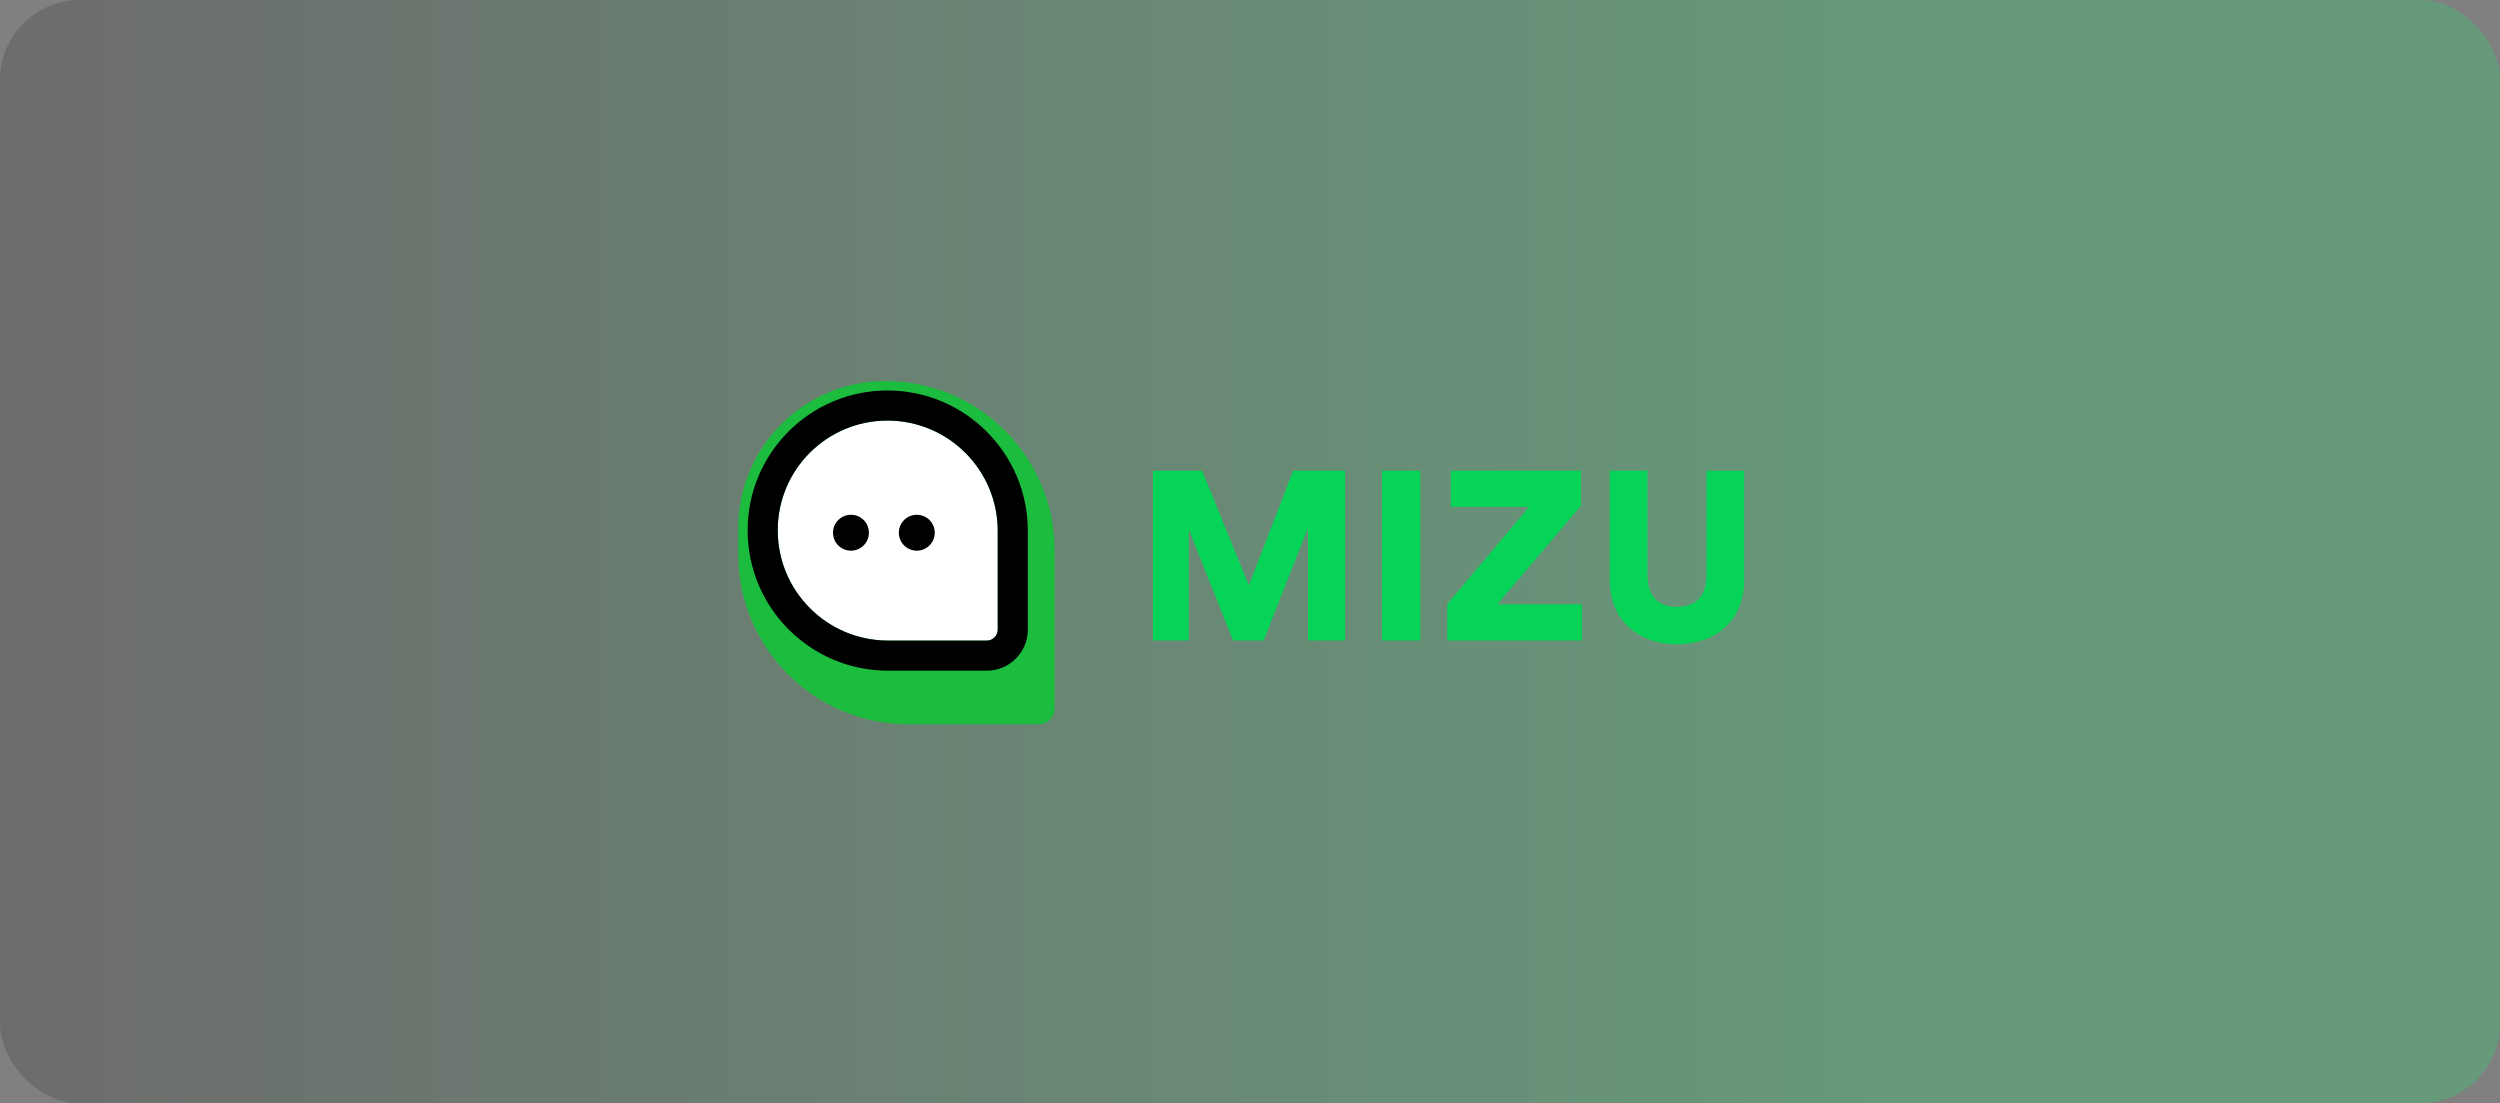 <svg width="1253" height="553" viewBox="0 0 1253 553" fill="none" xmlns="http://www.w3.org/2000/svg">
<rect x="0" y="0" width="1253" height="553" fill="#808080" stroke="none"/>
<rect width="1253" height="553" rx="40" fill="url(#paint0_linear_10948_12558)"/>
<path d="M520.707 363L455.293 363C408.187 363 370 324.813 370 277.707L370 264.753C370 224.021 403.021 191 443.753 191C490.596 191 528.57 228.974 528.57 275.816L528.57 277.707L528.57 355.137C528.57 359.48 525.049 363 520.707 363Z" fill="#1CBD3F"/>
<path d="M494.592 321.061C497.612 321.061 500.06 318.613 500.06 315.594L500.06 266.071C500.06 235.542 475.311 210.793 444.782 210.793C414.412 210.793 389.792 235.413 389.792 265.783C389.792 296.312 414.541 321.061 445.07 321.061H494.592Z" fill="white"/>
<path fill-rule="evenodd" clip-rule="evenodd" d="M515.139 266.069L515.139 315.591C515.139 326.939 505.94 336.138 494.592 336.138H445.07C406.212 336.138 374.712 304.638 374.712 265.78C374.712 227.082 406.083 195.711 444.782 195.711C483.639 195.711 515.14 227.211 515.139 266.069ZM500.06 315.591C500.06 318.611 497.612 321.059 494.592 321.059H445.07C414.541 321.059 389.792 296.31 389.792 265.78C389.792 235.41 414.411 210.79 444.782 210.79C475.311 210.79 500.06 235.539 500.06 266.069L500.06 315.591Z" fill="black"/>
<path fill-rule="evenodd" clip-rule="evenodd" d="M426.5 276C431.471 276 435.5 271.971 435.5 267C435.5 262.029 431.471 258 426.5 258C421.529 258 417.5 262.029 417.5 267C417.5 271.971 421.529 276 426.5 276ZM459.5 276C464.471 276 468.5 271.971 468.5 267C468.5 262.029 464.471 258 459.5 258C454.529 258 450.5 262.029 450.5 267C450.5 271.971 454.529 276 459.5 276Z" fill="black"/>
<path d="M674.17 321H655.57V264.6L633.37 321H618.01L595.81 265.32V321H577.81V235.92H602.53L625.93 293.4L648.13 235.92H674.17V321ZM711.854 321H692.654V235.92H711.854V321ZM792.911 321H725.351V302.76L766.391 254.04H727.151V235.92H792.431V253.44L750.431 302.88H792.911V321ZM840.497 322.92C821.777 322.92 806.777 311.64 806.777 290.28V235.92H825.737V288.72C825.737 299.04 831.497 304.2 840.497 304.2C849.497 304.2 855.257 299.04 855.257 288.72V235.92H874.217V290.28C874.217 311.64 859.217 322.92 840.497 322.92Z" fill="#06D458"/>
<defs>
<linearGradient id="paint0_linear_10948_12558" x1="0" y1="276.5" x2="1253" y2="276.5" gradientUnits="userSpaceOnUse">
<stop stop-color="#404040" stop-opacity="0.3"/>
<stop offset="0.76" stop-color="#2DD670" stop-opacity="0.3"/>
</linearGradient>
</defs>
</svg>

